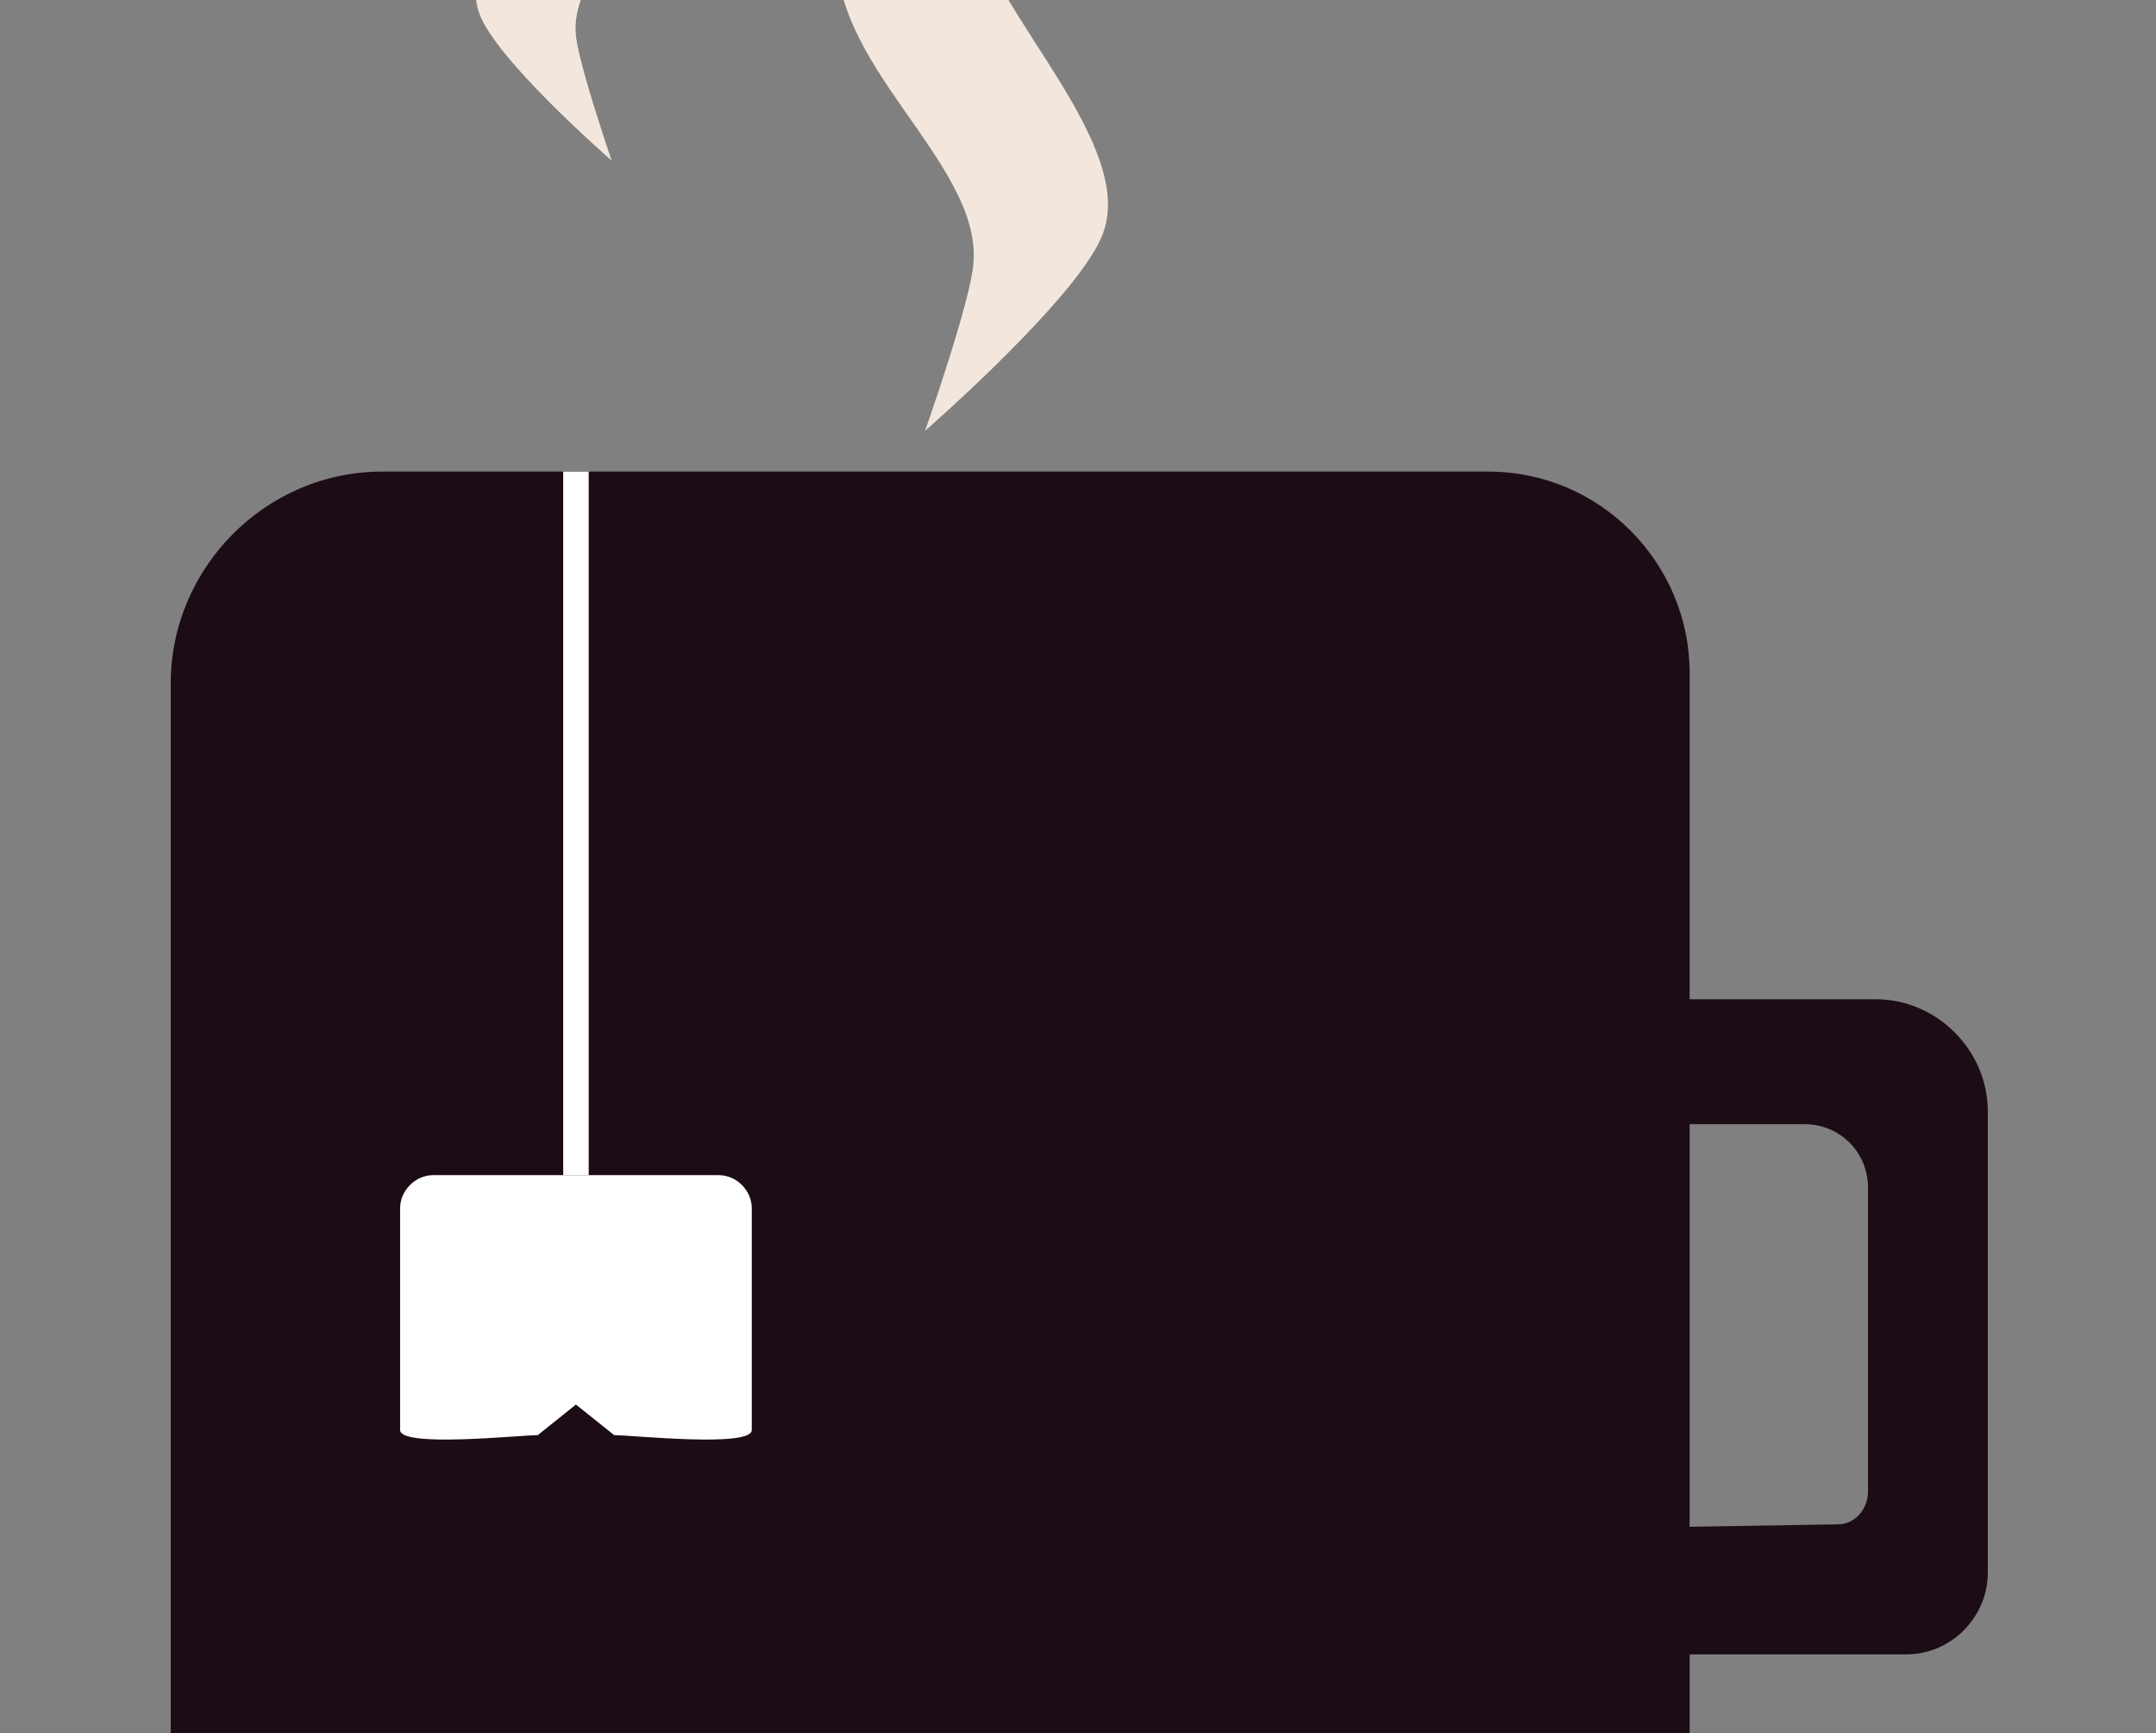 <?xml version="1.0" encoding="utf-8"?>
<!-- Generator: Adobe Illustrator 24.1.1, SVG Export Plug-In . SVG Version: 6.00 Build 0)  -->
<svg version="1.1" id="Layer_1" xmlns="http://www.w3.org/2000/svg" xmlns:xlink="http://www.w3.org/1999/xlink" x="0px" y="0px"
	 viewBox="0 0 84.6 68" style="enable-background:new 0 0 84.6 68;" xml:space="preserve">
<rect x="0" y="0" width="84.6" height="68" fill="#808080" stroke="none"/>
<style type="text/css">
	.st0{fill:#1C0C16;}
	.st1{fill:none;stroke:#FFFFFF;stroke-miterlimit:10;}
	.st2{fill:#FFFFFF;}
	.st3{fill:#F3E7DD;}
</style>
<path class="st0" d="M24.7,90.3c-9.9,0-18-8.1-18-18V26.8c0-4.5,3.7-8.3,8.3-8.3h43.4c4.4,0,7.9,3.6,7.9,7.9v45.8
	c0,10-8.1,18.1-18,18.1"/>
<path class="st0" d="M78,61.7c0,1.7-1.4,3.2-3.2,3.2H66c-1.4,0-2.5-1.1-2.5-2.5l0,0c0-1.4,1.1-2.5,2.4-2.5l6.2-0.1
	c0.7,0,1.2-0.6,1.2-1.3V46.6c0-1.4-1.1-2.5-2.5-2.5h-6.6c-0.4,0-0.7-0.3-0.7-0.7c0-0.9,0-2.5,0-3.4c0.1-0.4,0.4-0.8,0.8-0.8h9.3
	c2.4,0,4.4,2,4.4,4.4"/>
<line class="st1" x1="22.6" y1="18.5" x2="22.6" y2="46.1"/>
<path class="st2" d="M24.1,56.3l-1.5-1.2l-1.5,1.2c-0.7,0-5.4,0.5-5.4-0.2v-8.7c0-0.7,0.6-1.3,1.3-1.3h11.2c0.7,0,1.3,0.6,1.3,1.3
	v8.7C29.5,56.8,24.8,56.3,24.1,56.3z"/>
<path class="st3" d="M21.4-19.4C27-9.6,26.1-11.1,26.5-8c0.5,3.5-4.2,6.4-3.9,9.4C22.7,2.5,24,6.3,24,6.3s-4.6-4-5.2-5.8
	c-0.9-2.5,3.1-6.2,3.8-8.8C23.2-11,21.4-19.4,21.4-19.4"/>
<path class="st3" d="M49.7-21.1c3.7,6.4,3.1,5.5,3.4,7.5c0.3,2.3-2.7,4.2-2.6,6.2c0.1,0.7,0.9,3.3,0.9,3.3s-3-2.6-3.4-3.8
	c-0.6-1.7,2-4.1,2.5-5.8C50.9-15.5,49.7-21.1,49.7-21.1"/>
<path class="st3" d="M39.8-17.6C32.3-4.5,33.5-6.5,32.9-2.3c-0.6,4.7,5.6,8.6,5.3,12.6c-0.1,1.5-1.9,6.6-1.9,6.6s6.2-5.4,7-7.8
	c1.2-3.4-4.1-8.4-5-11.8C37.4-6.3,39.8-17.6,39.8-17.6"/>
</svg>
